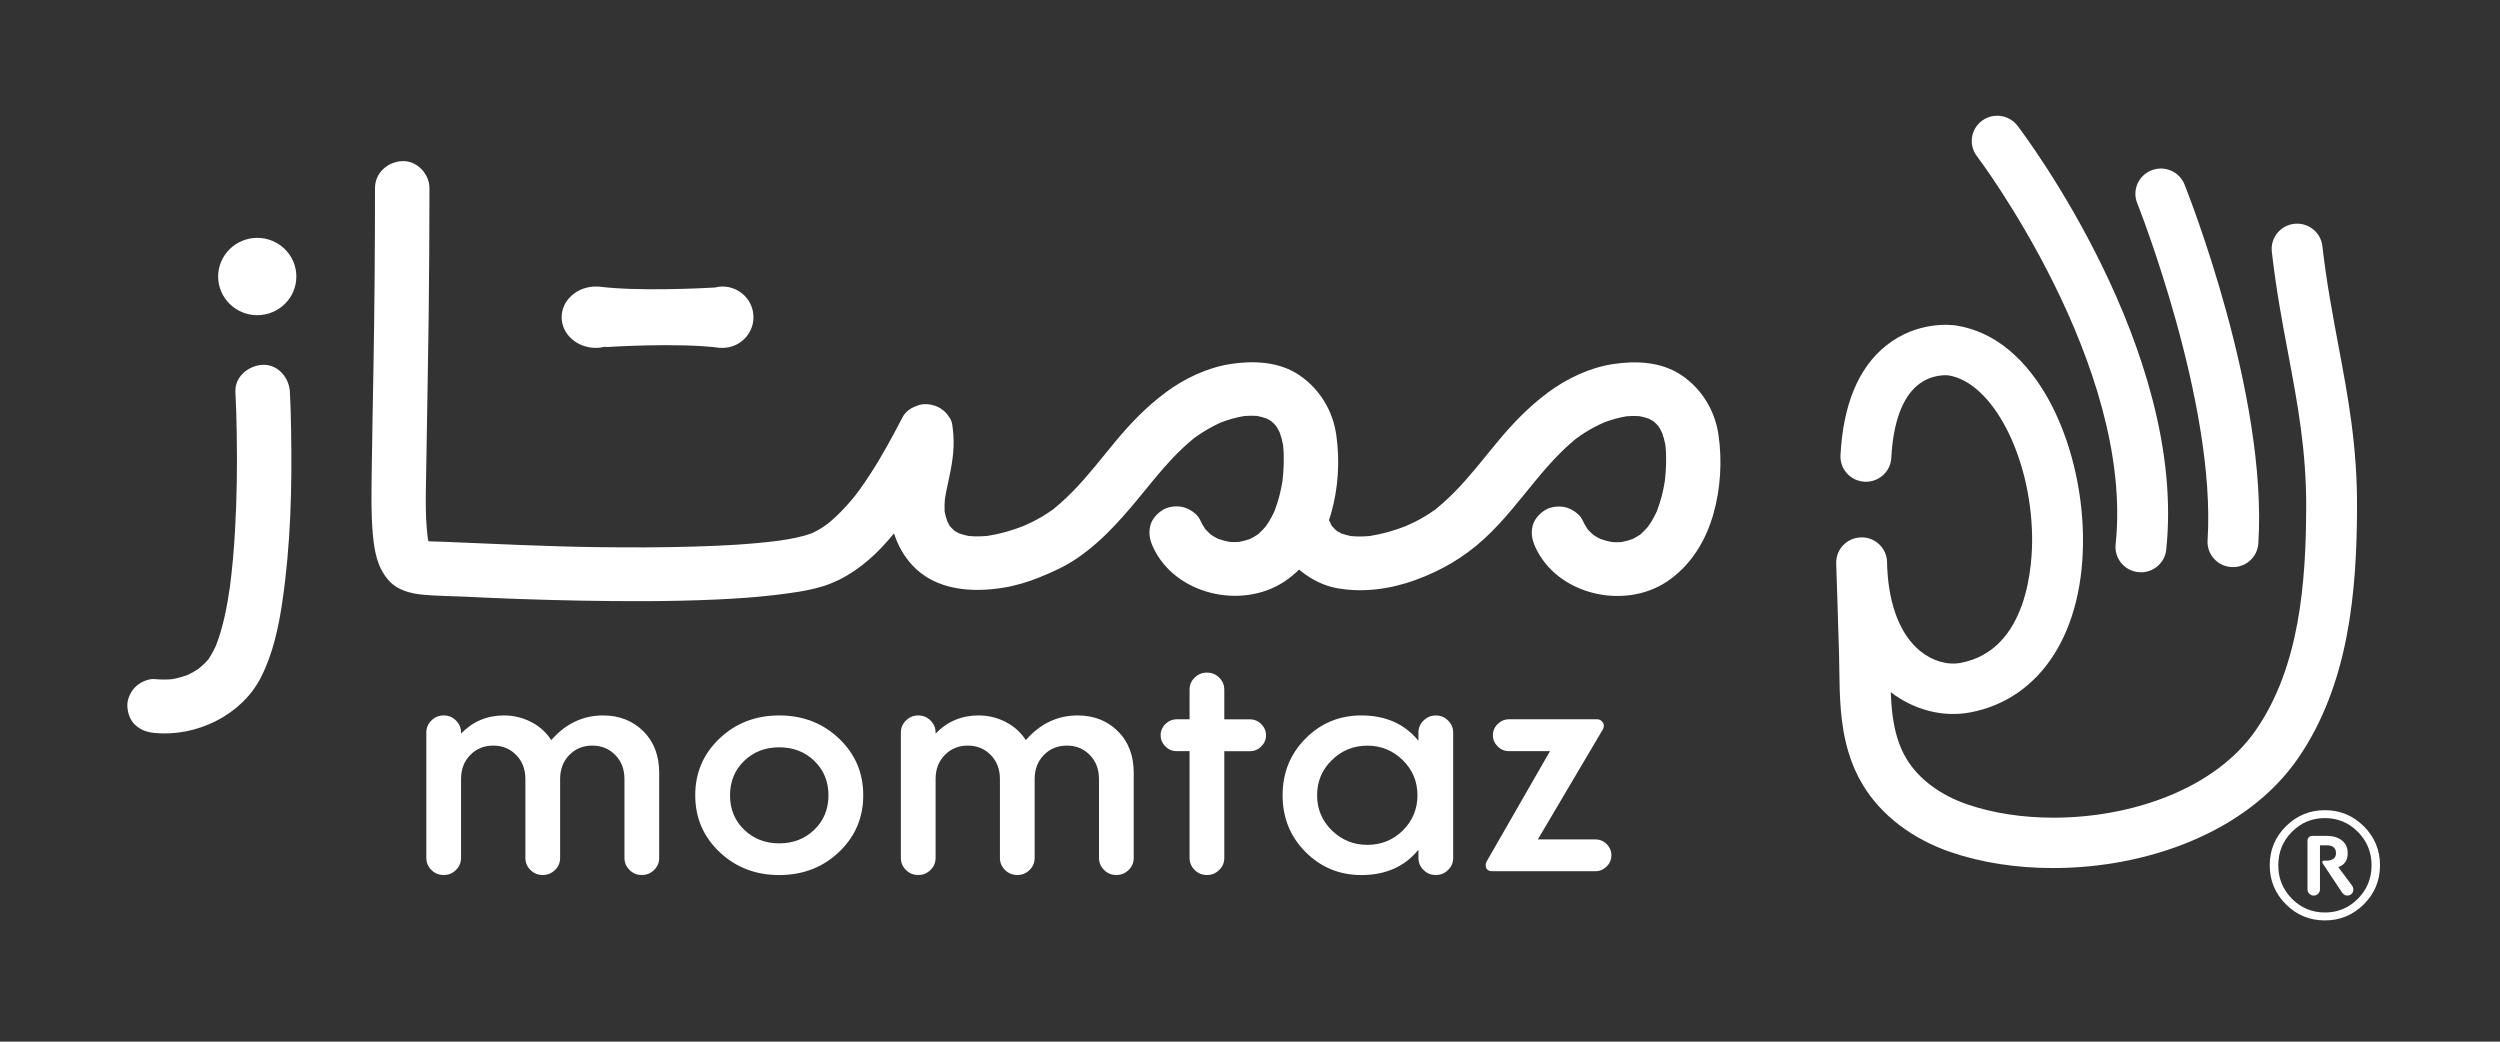 <svg width="96" height="40" viewBox="0 0 96 40" fill="none" xmlns="http://www.w3.org/2000/svg">
<rect x="0" y="0" width="96" height="40" fill="#333333" stroke="none"/>
<path d="M20.175 32.941V29.914C20.175 29.54 20.058 29.233 19.822 28.992C19.586 28.751 19.292 28.631 18.94 28.631C18.587 28.631 18.293 28.751 18.057 28.992C17.821 29.233 17.704 29.54 17.704 29.914V32.941C17.704 33.124 17.64 33.28 17.509 33.407C17.378 33.537 17.221 33.6 17.038 33.6C16.852 33.6 16.695 33.537 16.566 33.407C16.435 33.278 16.371 33.122 16.371 32.941V28.133C16.371 27.95 16.435 27.794 16.566 27.667C16.697 27.537 16.854 27.473 17.038 27.473C17.223 27.473 17.38 27.537 17.509 27.667C17.64 27.796 17.704 27.952 17.704 28.133V28.171C18.15 27.706 18.7 27.473 19.355 27.473C19.723 27.473 20.07 27.557 20.394 27.723C20.717 27.888 20.975 28.121 21.168 28.42C21.722 27.788 22.385 27.473 23.159 27.473C23.779 27.473 24.295 27.675 24.702 28.077C25.109 28.48 25.313 29.014 25.313 29.677V32.941C25.313 33.124 25.248 33.28 25.117 33.407C24.986 33.537 24.829 33.6 24.646 33.6C24.46 33.6 24.303 33.537 24.174 33.407C24.043 33.278 23.979 33.122 23.979 32.941V29.914C23.979 29.54 23.862 29.233 23.626 28.992C23.39 28.751 23.098 28.631 22.744 28.631C22.391 28.631 22.097 28.751 21.861 28.992C21.625 29.233 21.509 29.54 21.509 29.914V32.941C21.509 33.124 21.444 33.28 21.313 33.407C21.182 33.537 21.025 33.6 20.842 33.6C20.656 33.6 20.499 33.537 20.37 33.407C20.239 33.28 20.175 33.124 20.175 32.941Z" fill="white"/>
<path d="M27.63 32.718C27.009 32.128 26.697 31.403 26.697 30.538C26.697 29.675 27.007 28.948 27.63 28.358C28.25 27.768 29.016 27.473 29.923 27.473C30.829 27.473 31.593 27.768 32.216 28.358C32.836 28.948 33.149 29.675 33.149 30.538C33.149 31.401 32.838 32.128 32.216 32.718C31.595 33.307 30.829 33.602 29.923 33.602C29.016 33.602 28.25 33.307 27.63 32.718ZM28.575 29.219C28.214 29.567 28.033 30.008 28.033 30.54C28.033 31.072 28.214 31.512 28.575 31.861C28.935 32.21 29.385 32.385 29.923 32.385C30.461 32.385 30.91 32.21 31.271 31.861C31.631 31.512 31.813 31.072 31.813 30.54C31.813 30.008 31.631 29.567 31.271 29.219C30.91 28.87 30.461 28.697 29.923 28.697C29.385 28.695 28.935 28.87 28.575 29.219Z" fill="white"/>
<path d="M38.397 32.941V29.914C38.397 29.54 38.28 29.233 38.045 28.992C37.809 28.751 37.515 28.631 37.162 28.631C36.809 28.631 36.515 28.751 36.28 28.992C36.044 29.233 35.927 29.54 35.927 29.914V32.941C35.927 33.124 35.862 33.28 35.732 33.407C35.601 33.537 35.443 33.6 35.26 33.6C35.075 33.6 34.917 33.537 34.789 33.407C34.658 33.278 34.593 33.122 34.593 32.941V28.133C34.593 27.95 34.658 27.794 34.789 27.667C34.92 27.537 35.077 27.473 35.26 27.473C35.445 27.473 35.603 27.537 35.732 27.667C35.862 27.796 35.927 27.952 35.927 28.133V28.171C36.372 27.706 36.922 27.473 37.577 27.473C37.946 27.473 38.292 27.557 38.617 27.723C38.939 27.888 39.197 28.121 39.391 28.42C39.945 27.788 40.608 27.473 41.381 27.473C42.002 27.473 42.518 27.675 42.925 28.077C43.332 28.48 43.535 29.014 43.535 29.677V32.941C43.535 33.124 43.471 33.28 43.34 33.407C43.209 33.537 43.052 33.6 42.868 33.6C42.683 33.6 42.526 33.537 42.397 33.407C42.266 33.278 42.201 33.122 42.201 32.941V29.914C42.201 29.54 42.084 29.233 41.849 28.992C41.613 28.751 41.321 28.631 40.966 28.631C40.614 28.631 40.319 28.751 40.084 28.992C39.848 29.233 39.731 29.54 39.731 29.914V32.941C39.731 33.124 39.667 33.28 39.536 33.407C39.405 33.537 39.248 33.6 39.064 33.6C38.879 33.6 38.722 33.537 38.593 33.407C38.464 33.28 38.397 33.124 38.397 32.941Z" fill="white"/>
<path d="M47.013 27.623H47.996C48.163 27.623 48.309 27.683 48.431 27.804C48.552 27.924 48.615 28.067 48.615 28.235C48.615 28.4 48.554 28.543 48.431 28.665C48.311 28.785 48.166 28.846 47.996 28.846H47.013V32.941C47.013 33.124 46.949 33.28 46.818 33.407C46.687 33.537 46.529 33.6 46.346 33.6C46.161 33.6 46.004 33.537 45.875 33.407C45.744 33.278 45.679 33.122 45.679 32.941V28.844H45.188C45.02 28.844 44.875 28.785 44.752 28.663C44.631 28.543 44.569 28.4 44.569 28.233C44.569 28.067 44.629 27.924 44.752 27.802C44.873 27.683 45.018 27.621 45.188 27.621H45.679V26.487C45.679 26.304 45.744 26.148 45.875 26.021C46.006 25.891 46.163 25.828 46.346 25.828C46.532 25.828 46.689 25.891 46.818 26.021C46.949 26.15 47.013 26.306 47.013 26.487V27.623Z" fill="white"/>
<path d="M54.468 28.446V28.135C54.468 27.952 54.533 27.796 54.664 27.669C54.795 27.539 54.952 27.475 55.135 27.475C55.32 27.475 55.478 27.539 55.607 27.669C55.737 27.798 55.802 27.954 55.802 28.135V32.941C55.802 33.124 55.737 33.28 55.607 33.407C55.476 33.537 55.318 33.6 55.135 33.6C54.95 33.6 54.792 33.537 54.664 33.407C54.533 33.278 54.468 33.122 54.468 32.941V32.63C53.94 33.278 53.209 33.602 52.276 33.602C51.436 33.602 50.722 33.307 50.134 32.718C49.546 32.128 49.252 31.403 49.252 30.538C49.252 29.675 49.546 28.948 50.134 28.358C50.722 27.768 51.436 27.473 52.276 27.473C53.209 27.473 53.94 27.798 54.468 28.446ZM53.864 31.895C54.242 31.52 54.43 31.068 54.43 30.538C54.43 30.006 54.24 29.556 53.864 29.187C53.485 28.818 53.032 28.633 52.504 28.633C51.976 28.633 51.52 28.818 51.144 29.187C50.765 29.556 50.577 30.008 50.577 30.538C50.577 31.07 50.767 31.52 51.144 31.889C51.522 32.257 51.976 32.443 52.504 32.443C53.033 32.443 53.487 32.261 53.864 31.895Z" fill="white"/>
<path d="M57.051 33.216C57.051 33.166 57.068 33.112 57.102 33.054L59.52 28.844H57.946C57.779 28.844 57.634 28.785 57.511 28.663C57.39 28.543 57.327 28.4 57.327 28.233C57.327 28.067 57.388 27.924 57.511 27.802C57.632 27.683 57.777 27.621 57.946 27.621H61.333C61.4 27.621 61.458 27.645 61.51 27.697C61.561 27.746 61.587 27.804 61.587 27.872C61.587 27.922 61.575 27.968 61.549 28.009L59.054 32.232H61.258C61.426 32.232 61.571 32.291 61.694 32.413C61.815 32.532 61.877 32.676 61.877 32.843C61.877 33.009 61.817 33.152 61.694 33.274C61.573 33.393 61.428 33.455 61.258 33.455H57.303C57.134 33.453 57.051 33.373 57.051 33.216Z" fill="white"/>
<path d="M40.414 19.581C40.408 19.585 40.402 19.589 40.398 19.595C40.404 19.589 40.408 19.585 40.414 19.581Z" fill="white"/>
<path d="M48.329 20.494C48.333 20.49 48.337 20.486 48.341 20.482C48.325 20.494 48.3 20.516 48.268 20.544C48.27 20.541 48.272 20.541 48.274 20.54C48.294 20.523 48.313 20.51 48.329 20.494Z" fill="white"/>
<path d="M36.495 20.242C36.487 20.229 36.479 20.218 36.471 20.206C36.477 20.215 36.481 20.224 36.487 20.232C36.489 20.236 36.493 20.238 36.495 20.242Z" fill="white"/>
<path d="M11.132 15.044C11.104 14.504 10.672 13.984 10.086 14.01C9.544 14.034 9.01 14.466 9.04 15.044C9.069 15.586 9.083 16.13 9.091 16.674C9.111 17.899 9.097 19.127 9.026 20.352C8.986 21.077 8.923 21.803 8.831 22.522C8.72 23.293 8.573 24.074 8.289 24.803C8.204 24.985 8.109 25.158 7.997 25.326C7.958 25.369 7.92 25.413 7.878 25.455C7.803 25.531 7.721 25.596 7.642 25.666C7.628 25.676 7.614 25.686 7.6 25.696C7.541 25.734 7.481 25.772 7.42 25.806C7.348 25.848 7.275 25.883 7.201 25.919C7.007 25.991 6.808 26.045 6.604 26.081C6.383 26.101 6.159 26.099 5.935 26.077C5.684 26.053 5.367 26.21 5.196 26.38C5.015 26.559 4.878 26.854 4.89 27.111C4.902 27.378 4.99 27.655 5.196 27.842C5.412 28.037 5.645 28.117 5.935 28.145C7.543 28.304 9.28 27.463 10.018 26.015C10.479 25.108 10.695 24.104 10.842 23.106C11.162 20.928 11.218 18.72 11.178 16.523C11.17 16.03 11.158 15.536 11.132 15.044Z" fill="white"/>
<path d="M65.991 16.704C65.856 15.775 65.363 14.95 64.581 14.416C63.809 13.89 62.836 13.845 61.941 13.98C61.047 14.117 60.164 14.534 59.445 15.07C58.705 15.62 58.085 16.263 57.501 16.969C56.961 17.62 56.447 18.294 55.85 18.898C55.703 19.047 55.552 19.19 55.397 19.328C55.318 19.398 55.238 19.465 55.157 19.531C55.137 19.547 55.119 19.563 55.099 19.577C55.133 19.551 55.163 19.527 55.157 19.533C55.139 19.555 55.109 19.571 55.083 19.589C55.069 19.599 55.056 19.611 55.042 19.621C54.998 19.657 55.036 19.625 55.083 19.589C55.077 19.593 55.071 19.597 55.066 19.599C54.829 19.77 54.575 19.918 54.313 20.049C54.204 20.103 54.093 20.153 53.983 20.201C53.539 20.376 53.08 20.508 52.61 20.581C52.367 20.605 52.121 20.609 51.875 20.585C51.754 20.561 51.637 20.529 51.52 20.49C51.462 20.462 51.405 20.43 51.351 20.396C51.337 20.386 51.323 20.378 51.309 20.368C51.285 20.344 51.262 20.322 51.258 20.318C51.232 20.292 51.206 20.264 51.182 20.236C51.196 20.256 51.21 20.276 51.226 20.304C51.21 20.278 51.192 20.254 51.174 20.23C51.174 20.23 51.174 20.229 51.172 20.229C51.162 20.217 51.15 20.205 51.139 20.193C51.093 20.139 51.061 20.065 51.158 20.203C51.113 20.133 51.073 20.059 51.037 19.985C51.035 19.982 51.035 19.977 51.033 19.974C51.033 19.974 51.033 19.974 51.033 19.971C51.059 19.894 51.087 19.816 51.109 19.736C51.389 18.76 51.458 17.702 51.313 16.7C51.178 15.771 50.684 14.946 49.902 14.412C49.131 13.886 48.157 13.841 47.263 13.976C46.368 14.114 45.486 14.53 44.766 15.066C44.027 15.616 43.406 16.259 42.822 16.965C42.282 17.616 41.768 18.29 41.172 18.893C41.025 19.043 40.874 19.186 40.718 19.324C40.64 19.394 40.559 19.461 40.479 19.527C40.461 19.543 40.44 19.557 40.42 19.573C40.455 19.547 40.485 19.523 40.479 19.529C40.461 19.551 40.43 19.567 40.404 19.585C40.39 19.595 40.378 19.607 40.364 19.617C40.319 19.653 40.358 19.621 40.404 19.585C40.398 19.589 40.392 19.593 40.388 19.595C40.15 19.766 39.896 19.914 39.634 20.045C39.526 20.099 39.415 20.149 39.304 20.197C38.861 20.372 38.401 20.503 37.932 20.577C37.688 20.601 37.442 20.605 37.196 20.581C37.075 20.557 36.959 20.525 36.842 20.486C36.783 20.458 36.727 20.426 36.672 20.392C36.658 20.382 36.644 20.374 36.63 20.364C36.606 20.34 36.584 20.318 36.58 20.314C36.554 20.288 36.528 20.26 36.503 20.233C36.517 20.252 36.532 20.272 36.548 20.3C36.532 20.274 36.513 20.25 36.495 20.227C36.495 20.227 36.495 20.224 36.493 20.224C36.483 20.213 36.471 20.201 36.461 20.189C36.415 20.135 36.382 20.061 36.479 20.199C36.443 20.143 36.409 20.085 36.378 20.025C36.334 19.904 36.3 19.778 36.274 19.651C36.264 19.481 36.27 19.314 36.286 19.145C36.348 18.758 36.447 18.38 36.517 17.995C36.626 17.407 36.658 16.871 36.562 16.279C36.546 16.176 36.491 16.07 36.419 15.973C36.356 15.877 36.276 15.795 36.177 15.725C36.145 15.701 36.112 15.68 36.082 15.662C35.858 15.532 35.528 15.476 35.276 15.558C35.244 15.568 35.214 15.584 35.181 15.596C34.962 15.67 34.766 15.811 34.652 16.034C34.261 16.785 33.858 17.533 33.394 18.242C33.273 18.427 33.148 18.611 33.02 18.79C32.959 18.874 32.899 18.953 32.836 19.035C32.802 19.077 32.768 19.119 32.733 19.16C32.465 19.481 32.175 19.788 31.853 20.057C31.823 20.083 31.786 20.109 31.754 20.135C31.668 20.197 31.579 20.256 31.488 20.31C31.387 20.37 31.283 20.426 31.178 20.476C30.767 20.625 30.326 20.703 29.892 20.765C28.826 20.902 27.751 20.956 26.677 20.988C25.425 21.026 24.172 21.026 22.921 21.01C20.954 20.984 18.992 20.884 17.025 20.804C16.838 20.796 16.646 20.796 16.457 20.786V20.784H16.451C16.441 20.743 16.433 20.701 16.425 20.659C16.395 20.406 16.375 20.153 16.362 19.898C16.35 19.609 16.348 19.32 16.35 19.029C16.352 18.74 16.358 18.451 16.364 18.162C16.366 18.085 16.366 18.007 16.368 17.929C16.395 16.008 16.439 14.088 16.461 12.167C16.481 10.519 16.489 8.871 16.491 7.221C16.491 6.681 16.01 6.161 15.446 6.187C14.879 6.213 14.4 6.641 14.4 7.221C14.4 9.449 14.382 11.677 14.345 13.906C14.323 15.325 14.289 16.744 14.273 18.162C14.265 18.945 14.245 19.734 14.317 20.515C14.376 21.153 14.476 21.761 14.906 22.265C15.254 22.673 15.774 22.795 16.286 22.841C16.777 22.885 17.279 22.885 17.773 22.909C19.274 22.984 20.777 23.036 22.28 23.064C24.017 23.096 25.756 23.1 27.491 23.022C28.234 22.988 28.976 22.94 29.715 22.853C30.348 22.777 30.997 22.699 31.607 22.51C32.474 22.239 33.219 21.687 33.838 21.04C34.011 20.86 34.174 20.671 34.331 20.48C34.474 20.94 34.714 21.368 35.053 21.727C35.945 22.667 37.303 22.763 38.514 22.57C39.002 22.492 39.477 22.349 39.933 22.163C40.428 21.962 40.916 21.741 41.357 21.44C42.433 20.705 43.245 19.716 44.059 18.718C44.488 18.192 44.923 17.668 45.421 17.202C45.548 17.084 45.677 16.969 45.812 16.859C45.83 16.845 45.848 16.831 45.864 16.817C45.927 16.771 45.991 16.726 46.056 16.682C46.314 16.509 46.588 16.357 46.872 16.227C47.164 16.114 47.464 16.028 47.775 15.976C47.936 15.963 48.099 15.96 48.26 15.97C48.391 15.994 48.52 16.028 48.645 16.074C48.703 16.104 48.76 16.136 48.814 16.172C48.851 16.204 48.889 16.235 48.923 16.271C48.949 16.297 48.971 16.325 48.996 16.353C49.002 16.361 49.006 16.369 49.012 16.377C49.06 16.451 49.102 16.528 49.141 16.608C49.197 16.764 49.239 16.923 49.27 17.086C49.318 17.545 49.3 18.011 49.248 18.467C49.185 18.864 49.084 19.254 48.939 19.631C48.877 19.766 48.808 19.898 48.73 20.025C48.689 20.089 48.645 20.151 48.603 20.215C48.578 20.242 48.552 20.272 48.528 20.3C48.472 20.362 48.411 20.42 48.351 20.476C48.417 20.422 48.351 20.49 48.297 20.525C48.292 20.527 48.288 20.529 48.284 20.533C48.264 20.549 48.244 20.565 48.226 20.583C48.246 20.565 48.262 20.551 48.278 20.537C48.188 20.599 48.091 20.651 47.994 20.699C47.857 20.747 47.718 20.784 47.575 20.81C47.458 20.818 47.341 20.818 47.224 20.81C47.069 20.782 46.918 20.743 46.771 20.689C46.699 20.653 46.626 20.613 46.558 20.569C46.545 20.561 46.527 20.549 46.507 20.535C46.475 20.508 46.437 20.476 46.423 20.462C46.376 20.418 46.332 20.372 46.29 20.326C46.288 20.324 46.286 20.322 46.284 20.32C46.207 20.201 46.136 20.083 46.078 19.954C45.977 19.732 45.679 19.541 45.453 19.479C45.204 19.412 44.869 19.442 44.648 19.583C44.424 19.724 44.228 19.938 44.168 20.201C44.102 20.488 44.152 20.731 44.273 20.998C45.105 22.829 47.666 23.424 49.316 22.335C49.523 22.197 49.713 22.04 49.886 21.87C49.908 21.888 49.928 21.91 49.951 21.928C50.37 22.259 50.847 22.504 51.381 22.594C52.385 22.763 53.412 22.616 54.363 22.269C55.345 21.91 56.199 21.412 56.971 20.711C57.767 19.987 58.405 19.123 59.09 18.304C59.469 17.851 59.866 17.411 60.313 17.021C60.366 16.975 60.42 16.929 60.474 16.883C60.491 16.869 60.507 16.855 60.525 16.843C60.634 16.764 60.745 16.684 60.859 16.612C61.091 16.465 61.335 16.339 61.585 16.226C61.867 16.118 62.159 16.036 62.457 15.985C62.618 15.97 62.782 15.969 62.943 15.979C63.074 16.002 63.203 16.036 63.328 16.082C63.386 16.112 63.442 16.144 63.497 16.18C63.533 16.212 63.571 16.244 63.606 16.279C63.632 16.305 63.654 16.333 63.678 16.361C63.684 16.369 63.688 16.377 63.694 16.385C63.743 16.459 63.785 16.536 63.823 16.616C63.88 16.771 63.922 16.931 63.952 17.092C64.001 17.551 63.982 18.017 63.93 18.473C63.868 18.87 63.767 19.26 63.622 19.637C63.559 19.772 63.491 19.904 63.412 20.031C63.372 20.095 63.328 20.157 63.285 20.221C63.261 20.248 63.235 20.278 63.211 20.306C63.154 20.368 63.094 20.426 63.033 20.482C63.1 20.428 63.033 20.495 62.979 20.531C62.975 20.533 62.971 20.535 62.967 20.539C62.947 20.555 62.927 20.571 62.908 20.589C62.929 20.571 62.945 20.557 62.961 20.543C62.87 20.605 62.773 20.657 62.677 20.705C62.54 20.753 62.401 20.79 62.258 20.816C62.141 20.824 62.024 20.824 61.907 20.816C61.752 20.788 61.601 20.749 61.454 20.695C61.381 20.659 61.309 20.619 61.24 20.575C61.228 20.567 61.21 20.555 61.19 20.541C61.157 20.514 61.119 20.482 61.105 20.468C61.059 20.424 61.014 20.378 60.972 20.332C60.97 20.33 60.968 20.328 60.966 20.326C60.89 20.207 60.819 20.089 60.761 19.959C60.66 19.738 60.362 19.547 60.136 19.485C59.886 19.418 59.552 19.448 59.33 19.589C59.106 19.73 58.911 19.944 58.85 20.207C58.784 20.494 58.834 20.737 58.955 21.004C59.787 22.835 62.348 23.43 63.998 22.341C64.917 21.733 65.498 20.779 65.794 19.74C66.068 18.766 66.136 17.708 65.991 16.704ZM36.64 20.392C36.679 20.42 36.717 20.446 36.713 20.448C36.707 20.452 36.675 20.424 36.64 20.392ZM51.325 20.392C51.363 20.42 51.401 20.446 51.397 20.448C51.391 20.452 51.357 20.424 51.325 20.392Z" fill="white"/>
<path d="M63.013 20.494C63.017 20.49 63.021 20.486 63.025 20.482C63.009 20.494 62.985 20.516 62.953 20.544C62.955 20.541 62.957 20.541 62.959 20.54C62.977 20.523 62.995 20.51 63.013 20.494Z" fill="white"/>
<path d="M51.178 20.242C51.17 20.229 51.162 20.216 51.154 20.206C51.16 20.215 51.164 20.224 51.17 20.232C51.174 20.236 51.176 20.238 51.178 20.242Z" fill="white"/>
<path d="M55.096 19.581C55.091 19.585 55.087 19.589 55.081 19.593C55.087 19.589 55.093 19.585 55.096 19.581Z" fill="white"/>
<path d="M9.879 12.103C10.708 12.103 11.38 11.438 11.38 10.619C11.38 9.799 10.708 9.134 9.879 9.134C9.05 9.134 8.377 9.799 8.377 10.619C8.377 11.438 9.05 12.103 9.879 12.103Z" fill="white"/>
<path d="M22.879 13.358C23.008 13.358 23.131 13.34 23.247 13.31L23.253 13.329C23.253 13.329 26.032 13.143 27.648 13.358V13.354C27.68 13.356 27.71 13.358 27.743 13.358C28.401 13.358 28.933 12.83 28.933 12.181C28.933 11.529 28.399 11.003 27.743 11.003C27.642 11.003 27.543 11.017 27.451 11.041C26.886 11.073 24.462 11.194 22.977 11.003V11.007C22.945 11.005 22.911 11.003 22.879 11.003C22.155 11.003 21.567 11.531 21.567 12.181C21.567 12.832 22.155 13.358 22.879 13.358Z" fill="white"/>
<path d="M89.792 13.253C89.569 12.063 89.338 10.834 89.179 9.45C89.119 8.918 88.637 8.536 88.1 8.595C87.564 8.655 87.178 9.135 87.238 9.665C87.403 11.117 87.64 12.382 87.871 13.605C88.229 15.512 88.568 17.313 88.558 19.528C88.546 22.365 88.307 25.594 86.633 28.024C85.066 30.301 81.843 31.399 78.857 31.399C77.675 31.399 76.53 31.228 75.542 30.887C74.503 30.53 73.677 29.913 73.215 29.148C73.062 28.897 72.943 28.624 72.851 28.317C72.688 27.775 72.63 27.194 72.604 26.58C73.508 27.269 74.613 27.552 75.654 27.357C78.387 26.841 80.047 24.235 79.986 20.556C79.928 17.008 78.2 12.978 75.114 12.5C74.965 12.476 73.631 12.303 72.419 13.277C71.362 14.127 70.775 15.542 70.675 17.482C70.647 18.016 71.063 18.472 71.601 18.498C72.14 18.526 72.6 18.114 72.626 17.58C72.694 16.249 73.04 15.287 73.627 14.799C74.175 14.341 74.798 14.412 74.81 14.412C76.506 14.675 77.983 17.504 78.033 20.588C78.049 21.606 77.901 24.962 75.288 25.455C74.786 25.55 74.209 25.383 73.745 25.008C72.984 24.395 72.534 23.259 72.469 21.797C72.467 21.723 72.465 21.648 72.463 21.574C72.447 21.042 71.997 20.618 71.463 20.636C70.926 20.648 70.5 21.088 70.51 21.622C70.512 21.709 70.514 21.795 70.518 21.881C70.53 22.249 70.542 22.616 70.554 22.984C70.578 23.688 70.6 24.391 70.619 25.094C70.625 25.291 70.627 25.49 70.629 25.69C70.643 26.732 70.659 27.809 70.978 28.873C70.978 28.873 70.978 28.873 70.978 28.875C71.117 29.339 71.3 29.756 71.537 30.146C72.234 31.301 73.43 32.216 74.903 32.72C76.092 33.128 77.447 33.335 78.843 33.333C82.43 33.333 86.284 31.965 88.245 29.118C90.216 26.255 90.495 22.67 90.51 19.538C90.524 17.14 90.168 15.253 89.792 13.253Z" fill="white"/>
<path d="M81.24 20.906C81.184 21.438 81.574 21.914 82.11 21.97C82.144 21.974 82.179 21.976 82.213 21.976C82.707 21.976 83.131 21.606 83.183 21.11C83.991 13.464 77.738 5.177 77.471 4.828C77.145 4.402 76.532 4.318 76.102 4.641C75.672 4.963 75.588 5.571 75.913 5.997C75.974 6.075 81.968 14.028 81.24 20.906Z" fill="white"/>
<path d="M84.771 20.747C84.737 21.281 85.144 21.741 85.683 21.775C85.703 21.777 85.725 21.777 85.745 21.777C86.256 21.777 86.686 21.383 86.72 20.871C87.085 15.153 84.015 7.41 83.885 7.083C83.686 6.585 83.117 6.342 82.617 6.541C82.114 6.739 81.869 7.302 82.068 7.798C82.1 7.874 85.108 15.468 84.771 20.747Z" fill="white"/>
<path d="M87.778 34.724C87.365 34.311 87.157 33.812 87.157 33.228C87.157 32.644 87.365 32.144 87.778 31.731C88.191 31.319 88.69 31.111 89.275 31.111C89.859 31.111 90.359 31.319 90.772 31.731C91.185 32.144 91.392 32.644 91.392 33.228C91.392 33.812 91.185 34.311 90.772 34.724C90.359 35.137 89.859 35.344 89.275 35.344C88.69 35.344 88.191 35.137 87.778 34.724ZM88.005 31.947C87.659 32.297 87.486 32.724 87.486 33.228C87.486 33.731 87.661 34.158 88.009 34.511C88.358 34.863 88.781 35.04 89.277 35.04C89.772 35.04 90.194 34.863 90.544 34.511C90.893 34.158 91.068 33.729 91.068 33.228C91.068 32.724 90.893 32.297 90.544 31.945C90.196 31.592 89.772 31.415 89.277 31.415C88.779 31.415 88.356 31.592 88.005 31.947ZM89.791 33.296L90.329 34.021C90.357 34.068 90.369 34.114 90.369 34.156C90.369 34.223 90.347 34.279 90.302 34.323C90.258 34.368 90.202 34.39 90.135 34.39C90.052 34.39 89.984 34.347 89.926 34.261L89.2 33.167C89.184 33.143 89.176 33.127 89.176 33.115C89.176 33.073 89.198 33.05 89.24 33.05H89.339C89.444 33.05 89.531 33.026 89.599 32.98C89.668 32.934 89.702 32.861 89.702 32.764C89.702 32.561 89.583 32.46 89.345 32.46H89.087V34.15C89.087 34.217 89.063 34.273 89.017 34.319C88.971 34.366 88.914 34.39 88.848 34.39C88.781 34.39 88.725 34.366 88.678 34.319C88.632 34.273 88.608 34.217 88.608 34.15V32.279C88.608 32.229 88.626 32.187 88.66 32.15C88.695 32.116 88.739 32.098 88.789 32.098H89.351C89.589 32.098 89.782 32.156 89.93 32.273C90.079 32.39 90.151 32.553 90.151 32.764C90.153 33.034 90.032 33.212 89.791 33.296Z" fill="white"/>
</svg>
